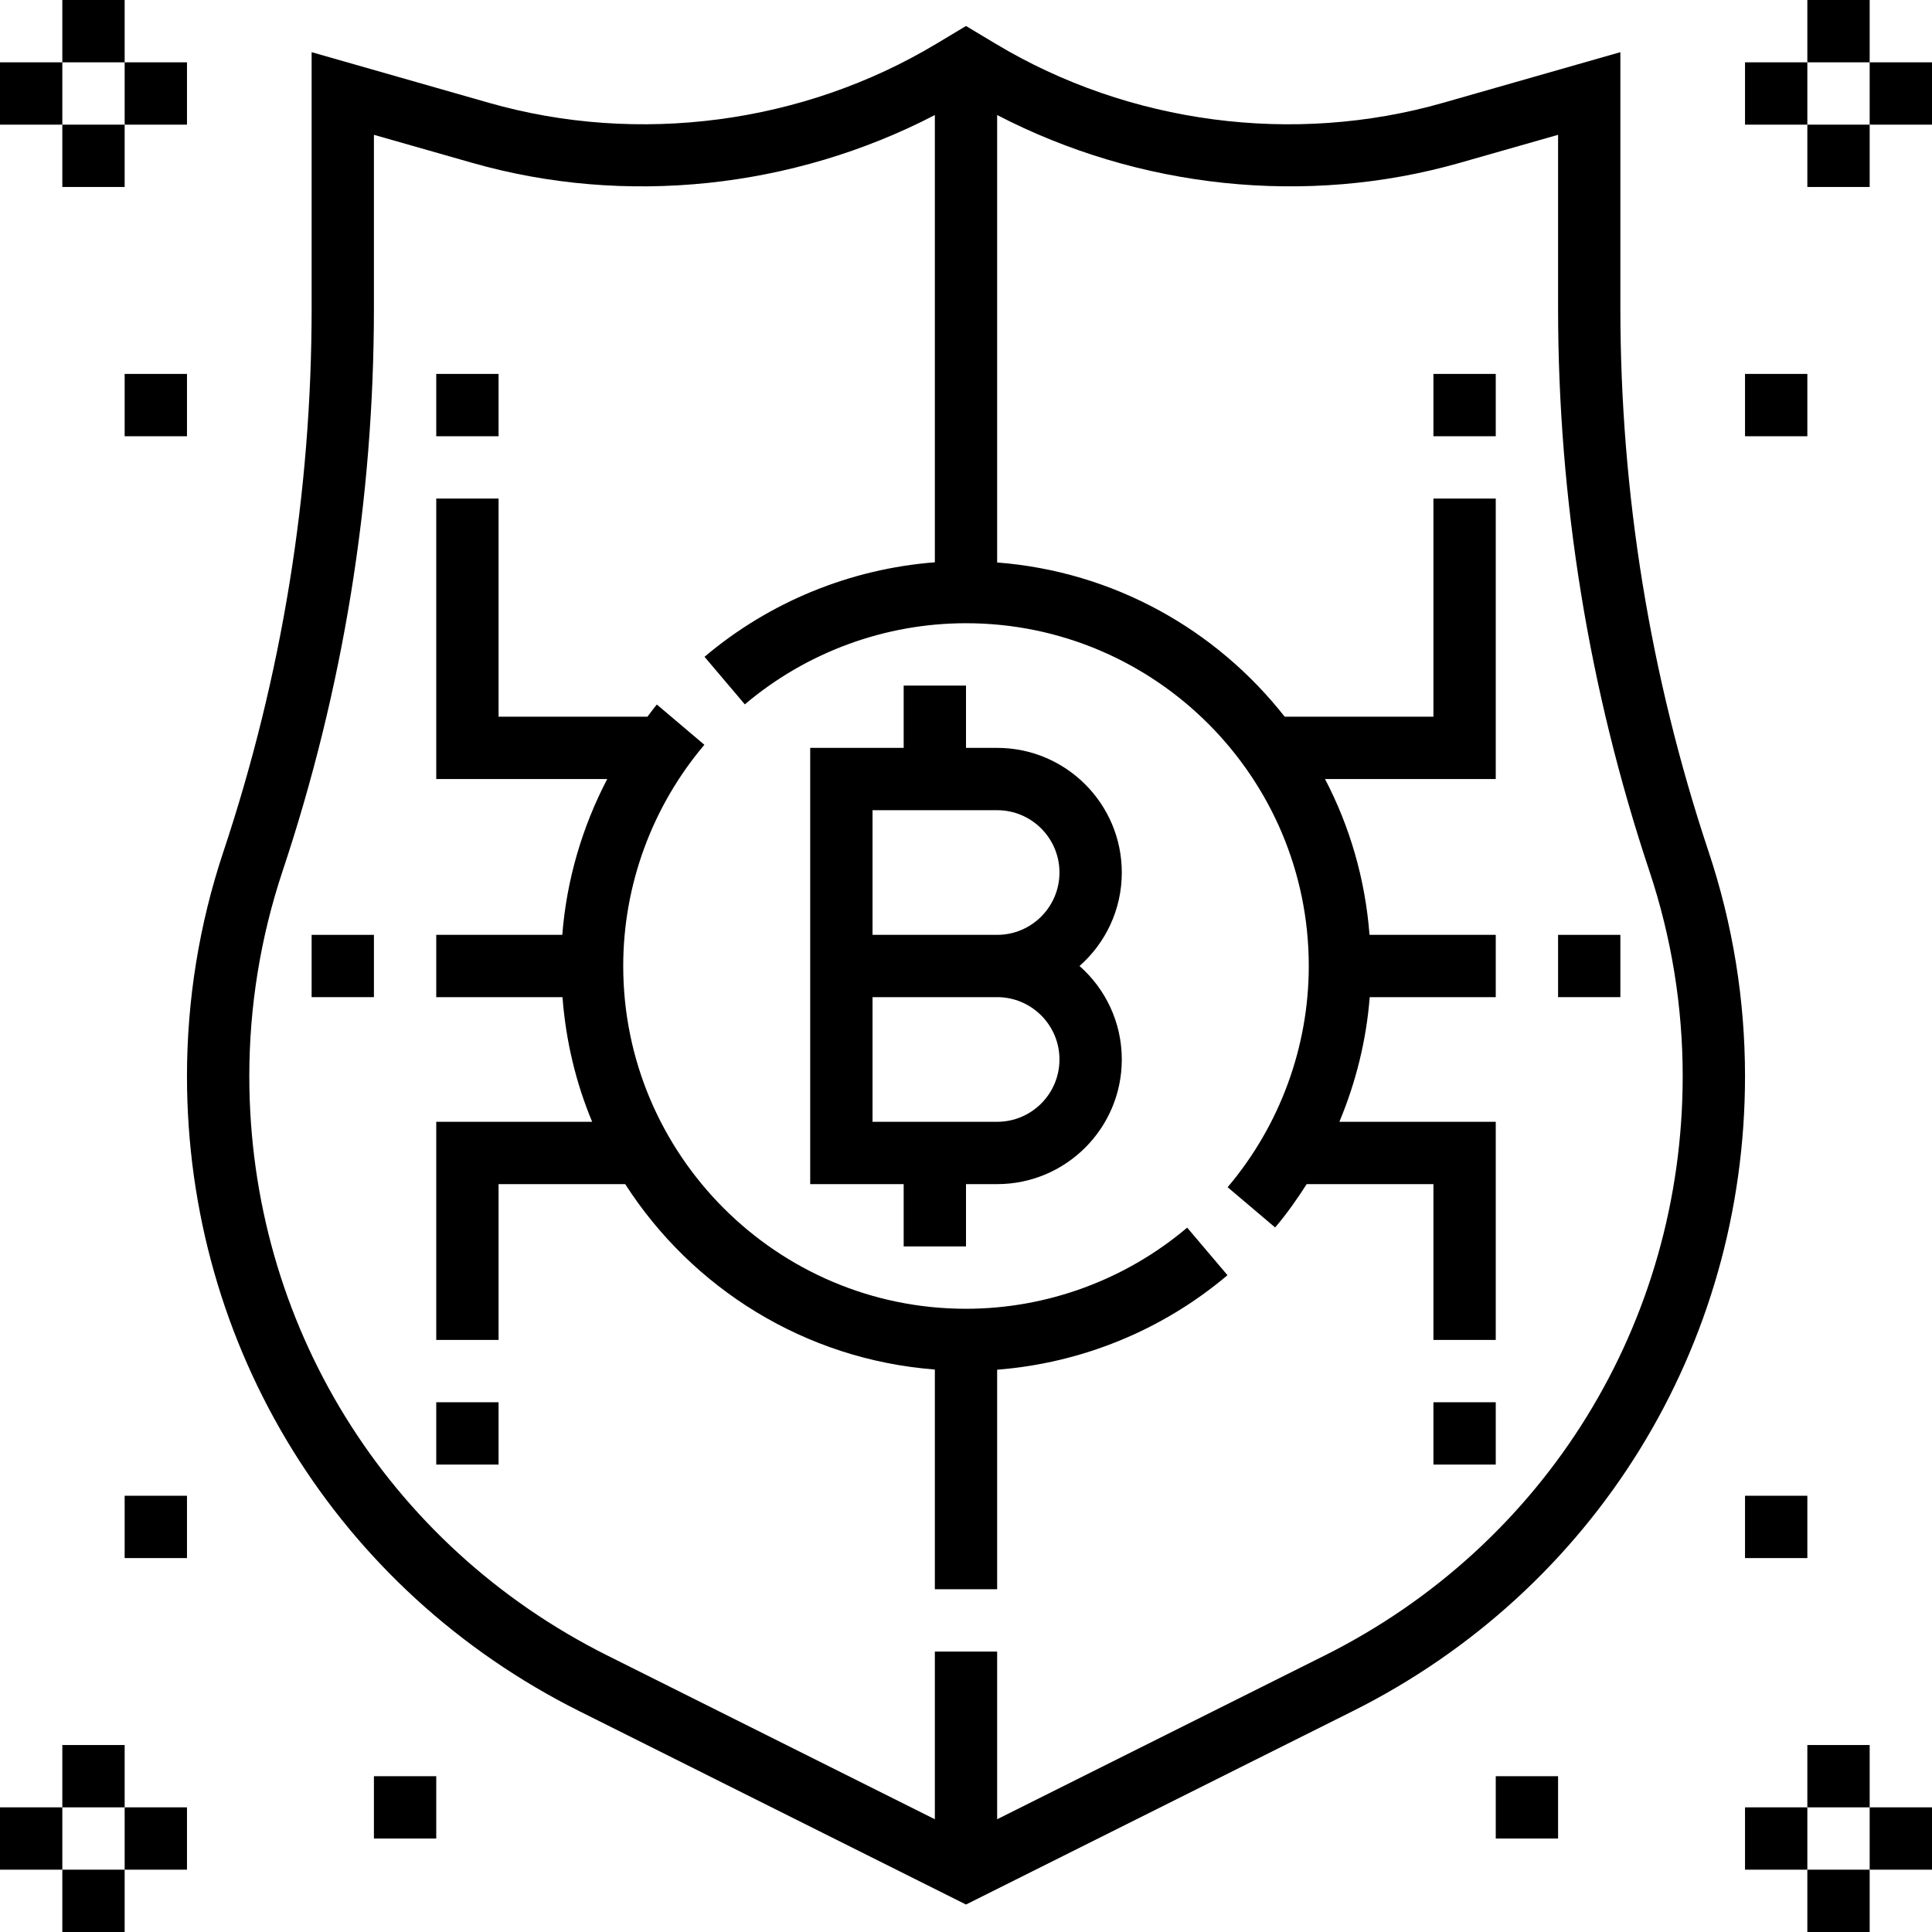 <?xml version="1.0" encoding="UTF-8"?>
<svg width="50px" height="50px" viewBox="0 0 50 50" version="1.1" xmlns="http://www.w3.org/2000/svg" xmlns:xlink="http://www.w3.org/1999/xlink">
    <!-- Generator: Sketch 53.2 (72643) - https://sketchapp.com -->
    <title>icon-coin-control</title>
    <desc>Created with Sketch.</desc>
    <g id="Page-1" stroke="none" stroke-width="1" fill="none" fill-rule="evenodd">
        <g id="Desktop-HD" transform="translate(-833, -973)" fill="#000000" fill-rule="nonzero">
            <g id="FEATTURES-Bar" transform="translate(170, 941)">
                <g id="Group-31" transform="translate(550, 32)">
                    <g id="icon-coin-control" transform="translate(113, 0)">
                        <path d="M45.161,27.852 C45.161,25.873 44.844,23.919 44.218,22.04 C42.703,17.494 41.935,12.761 41.935,7.973 L41.935,1.35 L37.346,2.661 C33.48,3.767 29.219,3.204 25.773,1.136 L25,0.673 L24.227,1.136 C20.781,3.204 16.521,3.766 12.654,2.661 L8.065,1.35 L8.065,7.973 C8.065,12.761 7.297,17.494 5.782,22.04 C5.156,23.919 4.839,25.873 4.839,27.852 C4.839,34.857 8.731,41.155 14.997,44.287 L25,49.289 L35.003,44.287 C41.269,41.154 45.161,34.857 45.161,27.852 Z M34.282,42.844 L25.806,47.082 L25.806,42.742 L24.194,42.742 L24.194,47.082 L15.718,42.844 C10.001,39.986 6.452,34.241 6.452,27.852 C6.452,26.047 6.741,24.264 7.311,22.55 C8.882,17.84 9.677,12.936 9.677,7.973 L9.677,3.489 L12.212,4.212 C16.19,5.35 20.535,4.877 24.194,2.977 L24.194,14.552 C22.009,14.722 19.918,15.573 18.233,16.998 L19.276,18.229 C20.876,16.875 22.908,16.129 25,16.129 C29.891,16.129 33.871,20.109 33.871,25 C33.871,27.092 33.125,29.125 31.771,30.725 L33.001,31.767 C33.302,31.412 33.568,31.034 33.817,30.645 L37.097,30.645 L37.097,34.677 L38.71,34.677 L38.71,29.032 L34.663,29.032 C35.091,28.008 35.361,26.921 35.448,25.806 L38.71,25.806 L38.71,24.194 L35.443,24.194 C35.332,22.748 34.931,21.385 34.291,20.161 L38.71,20.161 L38.71,12.903 L37.097,12.903 L37.097,18.548 L33.247,18.548 C31.482,16.298 28.824,14.789 25.806,14.557 L25.806,2.977 C29.466,4.876 33.81,5.35 37.788,4.212 L40.323,3.489 L40.323,7.974 C40.323,12.936 41.118,17.84 42.689,22.551 C43.259,24.264 43.548,26.047 43.548,27.852 C43.548,34.241 39.999,39.986 34.282,42.844 Z" id="Shape"></path>
                        <path d="M23.387,32.258 L25,32.258 L25,30.645 L25.806,30.645 C27.586,30.645 29.032,29.198 29.032,27.419 C29.032,26.457 28.609,25.591 27.938,25 C28.609,24.409 29.032,23.543 29.032,22.581 C29.032,20.802 27.586,19.355 25.806,19.355 L25,19.355 L25,17.742 L23.387,17.742 L23.387,19.355 L20.968,19.355 L20.968,30.645 L23.387,30.645 L23.387,32.258 Z M22.581,20.968 L25.806,20.968 C26.696,20.968 27.419,21.691 27.419,22.581 C27.419,23.47 26.696,24.194 25.806,24.194 L22.581,24.194 L22.581,20.968 Z M22.581,25.806 L25.806,25.806 C26.696,25.806 27.419,26.53 27.419,27.419 C27.419,28.309 26.696,29.032 25.806,29.032 L22.581,29.032 L22.581,25.806 Z" id="Shape"></path>
                        <polygon id="Path" points="11.29 9.677 12.903 9.677 12.903 11.29 11.29 11.29"></polygon>
                        <polygon id="Path" points="11.29 36.29 12.903 36.29 12.903 37.903 11.29 37.903"></polygon>
                        <polygon id="Path" points="8.065 24.194 9.677 24.194 9.677 25.806 8.065 25.806"></polygon>
                        <polygon id="Path" points="37.097 9.677 38.71 9.677 38.71 11.29 37.097 11.29"></polygon>
                        <polygon id="Path" points="37.097 36.29 38.71 36.29 38.71 37.903 37.097 37.903"></polygon>
                        <polygon id="Path" points="40.323 24.194 41.935 24.194 41.935 25.806 40.323 25.806"></polygon>
                        <polygon id="Path" points="1.613 45.161 3.226 45.161 3.226 46.774 1.613 46.774"></polygon>
                        <polygon id="Path" points="0 46.774 1.613 46.774 1.613 48.387 0 48.387"></polygon>
                        <polygon id="Path" points="1.613 48.387 3.226 48.387 3.226 50 1.613 50"></polygon>
                        <polygon id="Path" points="3.226 46.774 4.839 46.774 4.839 48.387 3.226 48.387"></polygon>
                        <polygon id="Path" points="9.677 45.968 11.29 45.968 11.29 47.581 9.677 47.581"></polygon>
                        <polygon id="Path" points="3.226 38.71 4.839 38.71 4.839 40.323 3.226 40.323"></polygon>
                        <polygon id="Path" points="46.774 45.161 48.387 45.161 48.387 46.774 46.774 46.774"></polygon>
                        <polygon id="Path" points="48.387 46.774 50 46.774 50 48.387 48.387 48.387"></polygon>
                        <polygon id="Path" points="46.774 48.387 48.387 48.387 48.387 50 46.774 50"></polygon>
                        <polygon id="Path" points="45.161 46.774 46.774 46.774 46.774 48.387 45.161 48.387"></polygon>
                        <polygon id="Path" points="38.71 45.968 40.323 45.968 40.323 47.581 38.71 47.581"></polygon>
                        <polygon id="Path" points="45.161 38.71 46.774 38.71 46.774 40.323 45.161 40.323"></polygon>
                        <polygon id="Path" points="1.613 3.226 3.226 3.226 3.226 4.839 1.613 4.839"></polygon>
                        <polygon id="Path" points="0 1.613 1.613 1.613 1.613 3.226 0 3.226"></polygon>
                        <polygon id="Path" points="1.613 0 3.226 0 3.226 1.613 1.613 1.613"></polygon>
                        <polygon id="Path" points="3.226 1.613 4.839 1.613 4.839 3.226 3.226 3.226"></polygon>
                        <polygon id="Path" points="3.226 9.677 4.839 9.677 4.839 11.29 3.226 11.29"></polygon>
                        <polygon id="Path" points="46.774 3.226 48.387 3.226 48.387 4.839 46.774 4.839"></polygon>
                        <polygon id="Path" points="48.387 1.613 50 1.613 50 3.226 48.387 3.226"></polygon>
                        <polygon id="Path" points="46.774 0 48.387 0 48.387 1.613 46.774 1.613"></polygon>
                        <polygon id="Path" points="45.161 1.613 46.774 1.613 46.774 3.226 45.161 3.226"></polygon>
                        <polygon id="Path" points="45.161 9.677 46.774 9.677 46.774 11.29 45.161 11.29"></polygon>
                        <path d="M30.724,31.771 C29.124,33.125 27.092,33.871 25,33.871 C20.109,33.871 16.129,29.891 16.129,25 C16.129,22.908 16.875,20.875 18.229,19.275 L16.999,18.233 C16.913,18.335 16.837,18.444 16.756,18.548 L12.903,18.548 L12.903,12.903 L11.29,12.903 L11.29,20.161 L15.715,20.161 C15.063,21.411 14.662,22.781 14.552,24.194 L11.29,24.194 L11.29,25.806 L14.557,25.806 C14.644,26.941 14.905,28.027 15.325,29.032 L11.29,29.032 L11.29,34.677 L12.903,34.677 L12.903,30.645 L16.18,30.645 C17.909,33.337 20.829,35.185 24.194,35.443 L24.194,41.129 L25.806,41.129 L25.806,35.448 C27.991,35.278 30.082,34.427 31.767,33.002 L30.724,31.771 Z" id="Path"></path>
                    </g>
                </g>
            </g>
        </g>
    </g>
</svg>